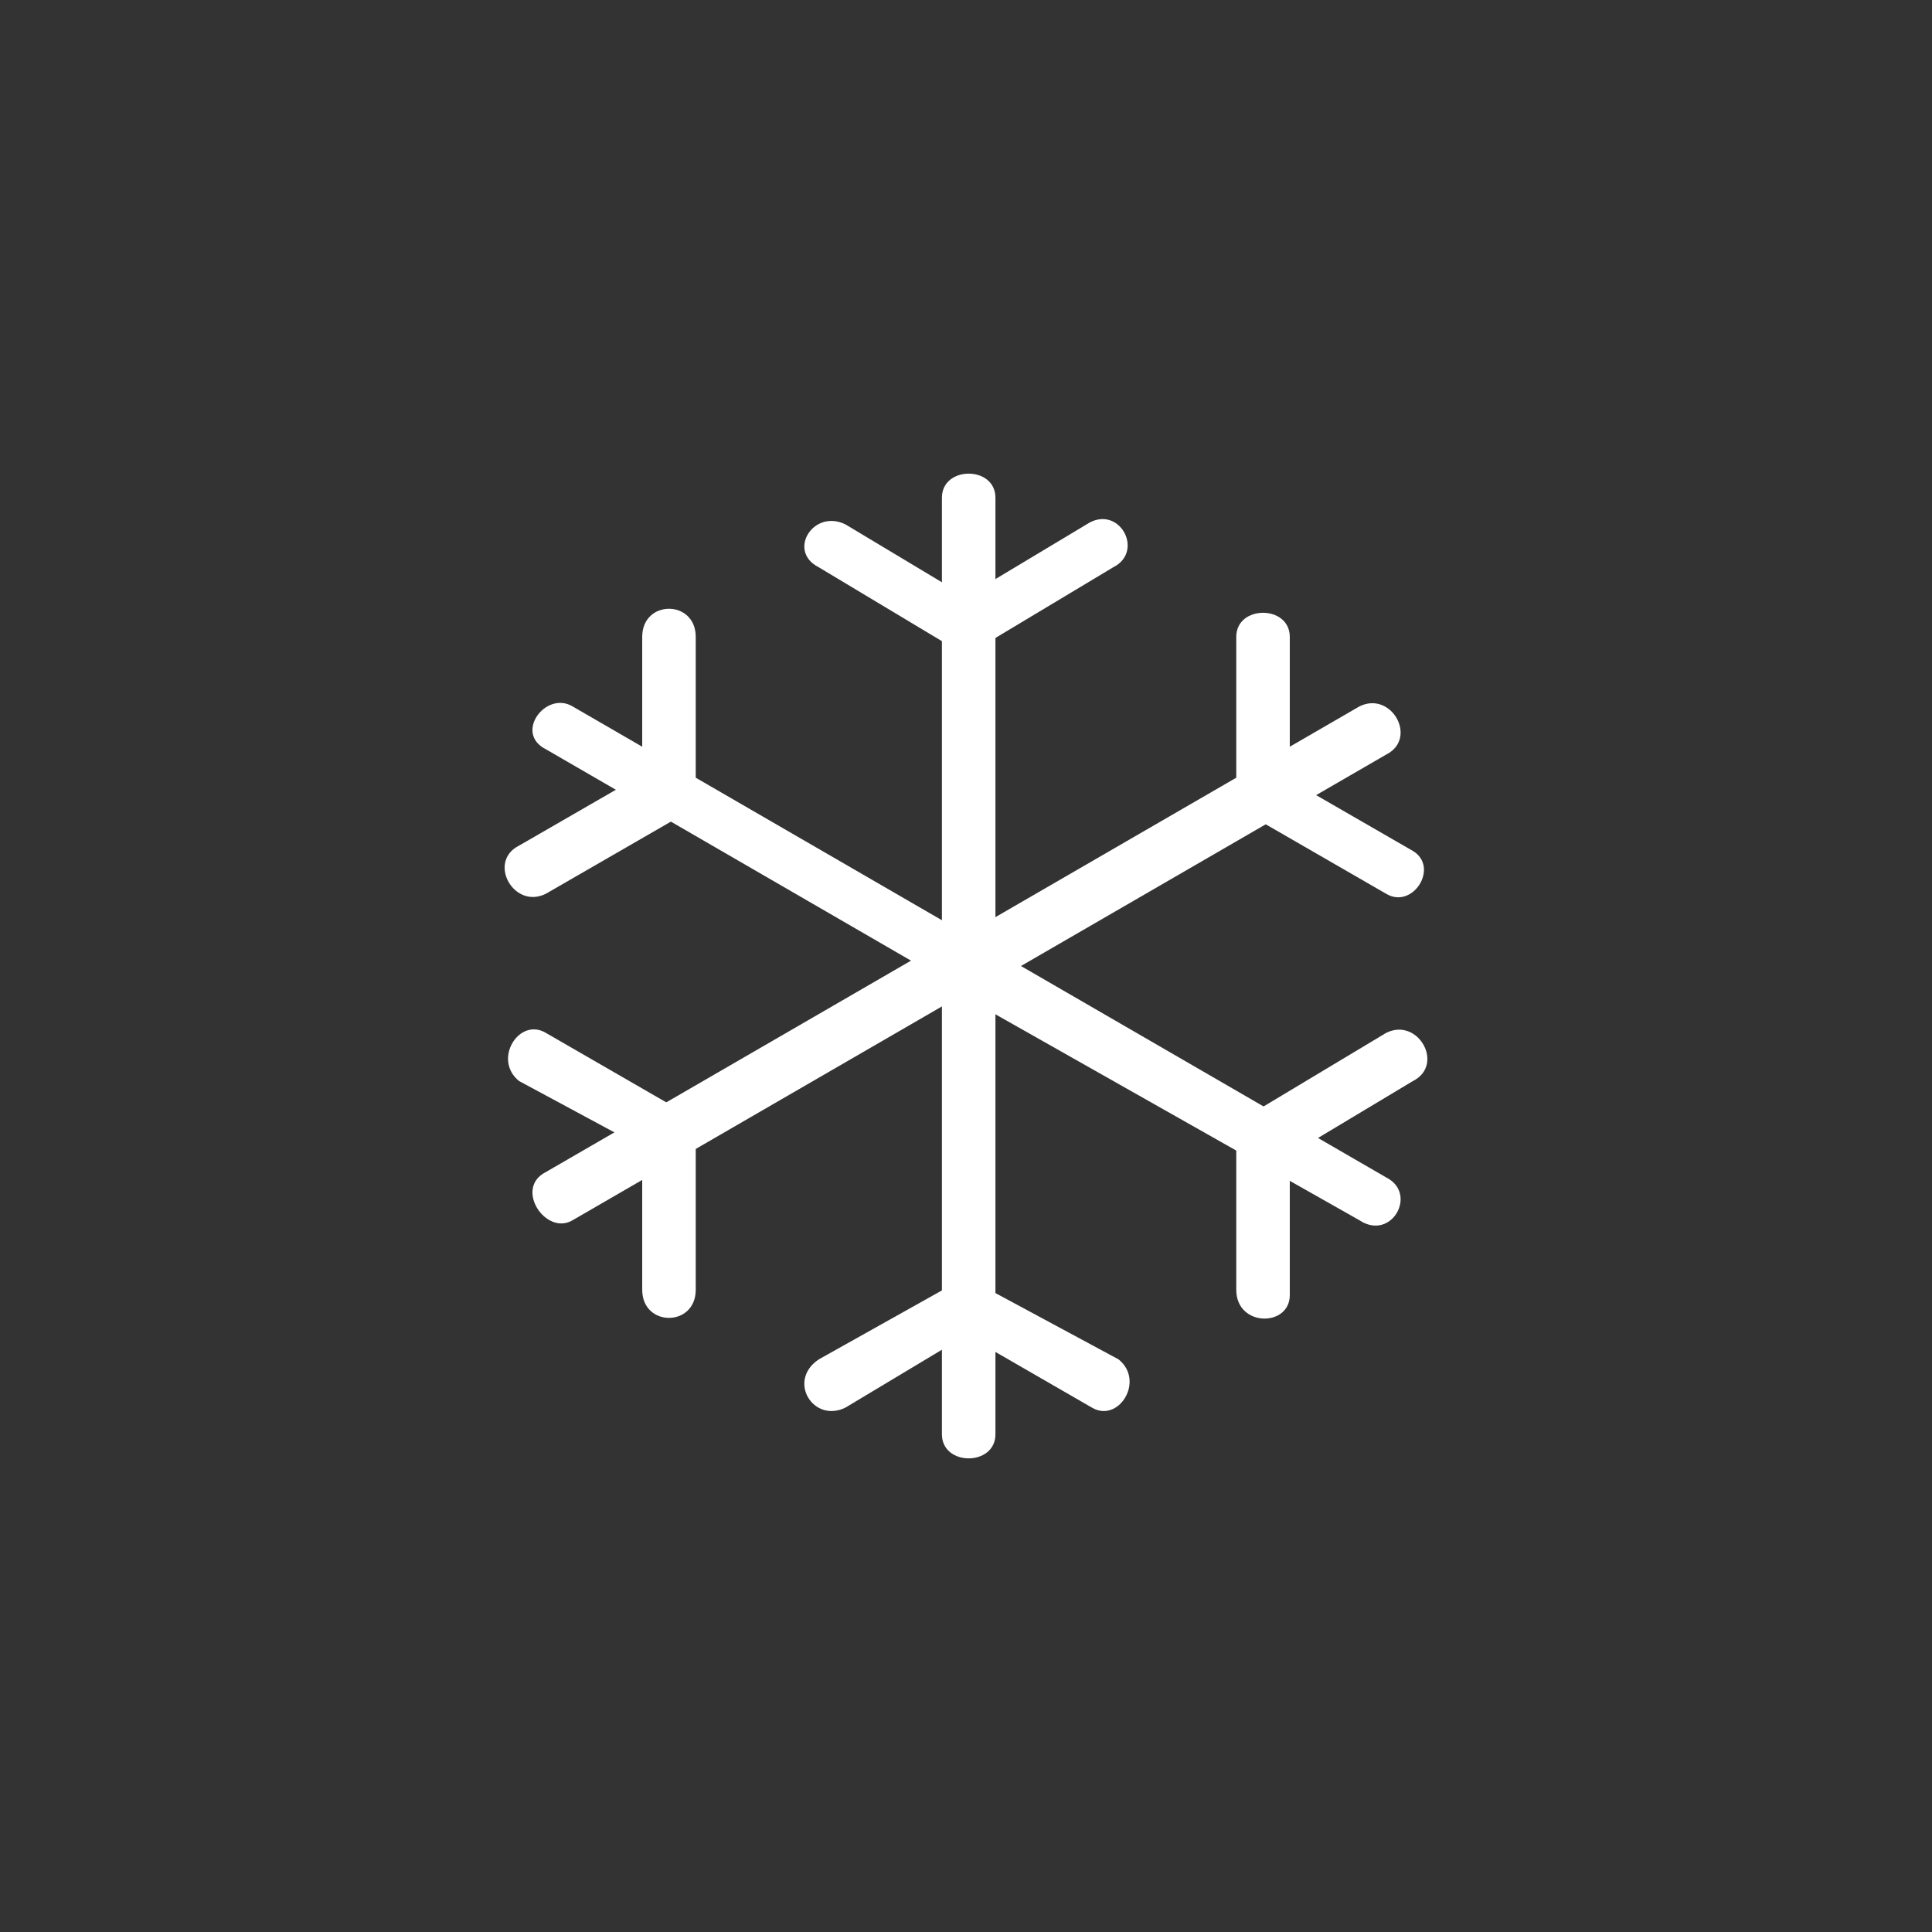 <svg xmlns="http://www.w3.org/2000/svg" width="361" height="361"><rect width="100%" height="100%" fill="#333333" stroke="none"/><path d="M176 93v88c0 6 10 6 10 0V93c0-6-10-6-10 0z" fill="#fff"/><path d="M153 106l25 15c6 3 11-5 5-8l-25-15c-6-3-11 5-5 8z" fill="#fff"/><path d="M203 98l-25 15c-6 3-1 11 5 8l25-15c6-3 1-12-5-8zm-101 42l76 44c5 3 10-5 5-8l-76-44c-5-3-11 5-5 8z" fill="#fff"/><path d="M102 167l26-15c5-3 0-12-5-9l-26 15c-6 3-1 12 5 9z" fill="#fff"/><path d="M120 119v29c0 6 10 6 10 0v-29c0-7-10-7-10 0z" fill="#fff"/><g fill="#fff"><path d="M107 228l76-44c6-3 1-12-5-9l-76 44c-6 3 0 12 5 9z"/><path d="M130 241v-29c0-7-10-7-10 0v29c0 7 10 7 10 0z"/><path d="M97 202l26 14c5 4 10-5 5-8l-26-15c-5-3-10 5-5 9z"/></g><g fill="#fff"><path d="M186 268v-88c0-6-10-6-10 0v88c0 6 10 6 10 0z"/><path d="M209 254l-26-14c-6-4-11 5-5 8l26 15c5 3 10-5 5-9z"/><path d="M158 263l25-15c6-3 1-11-5-8l-25 14c-6 4-1 12 5 9z"/></g><g fill="#fff"><path d="M259 220l-76-44c-5-3-10 6-5 9l76 43c6 4 11-5 5-8z"/><path d="M259 193l-25 15c-6 3-1 12 5 9l25-15c6-3 1-12-5-9z"/><path d="M241 242v-30c0-6-10-6-10 0v29c0 7 10 7 10 1z"/></g><g fill="#fff"><path d="M254 132l-76 44c-6 3 0 12 5 9l76-44c6-3 1-12-5-9z"/><path d="M231 119v30c0 6 10 6 10 0v-30c0-6-10-6-10 0z"/><path d="M264 159l-26-15c-5-3-10 5-5 8l26 15c5 3 10-5 5-8z"/></g></svg>